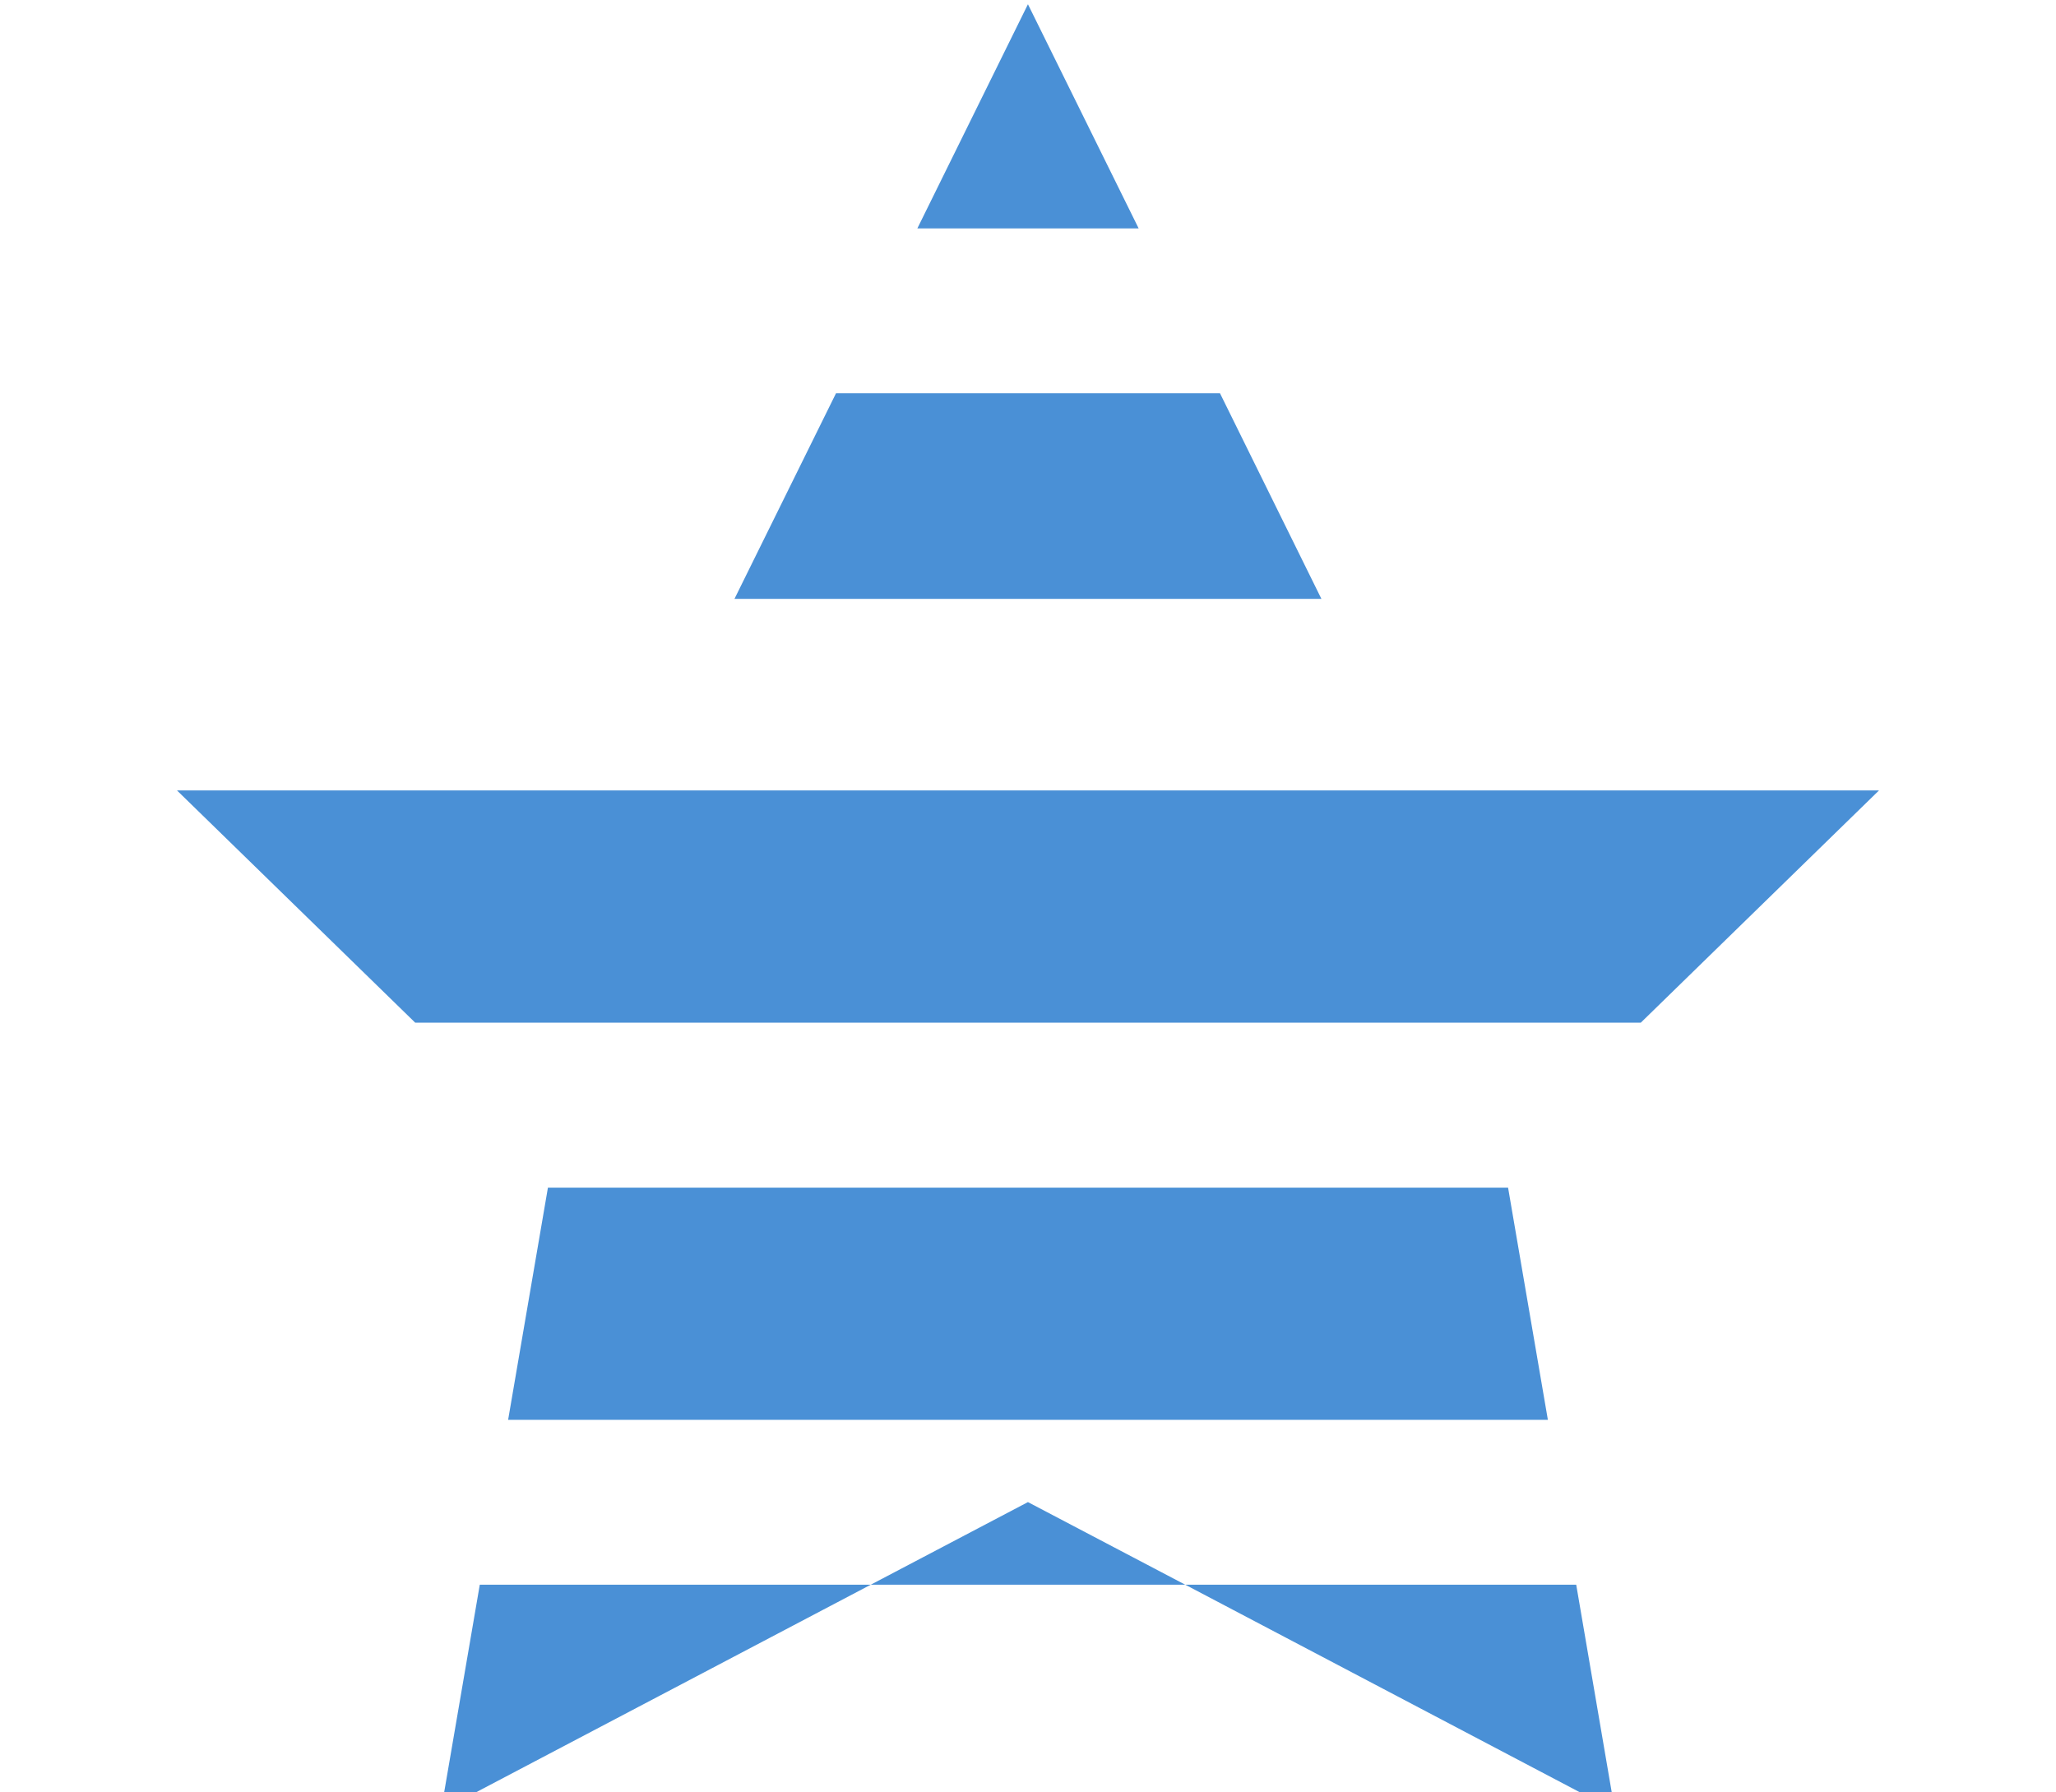 <svg xmlns="http://www.w3.org/2000/svg" data-name="Capa 1" width="179.21" height="156.23"><rect id="backgroundrect" width="100%" height="100%" x="0" y="0" fill="none" stroke="none"/><g class="currentLayer" style=""><title>Layer 1</title><polygon points="75.9 138.13 103.31 138.13 89.6 130.93 75.9 138.13" style="" id="svg_1" class="selected" fill-opacity="1" fill="#4a90d6"/><polygon points="89.6 0.37 79.96 19.91 99.25 19.91 89.6 0.37" style="" id="svg_2" class="selected" fill-opacity="1" fill="#4a90d6"/><polygon points="131.45 103.52 47.76 103.52 44.29 123.76 134.92 123.76 131.45 103.52" style="" id="svg_3" class="selected" fill-opacity="1" fill="#4a90d6"/><polygon points="140.76 157.83 137.39 138.13 103.31 138.13 140.76 157.83" style="" id="svg_4" class="selected" fill-opacity="1" fill="#4a90d6"/><polygon points="163.78 68.9 15.43 68.9 36.19 89.14 143.02 89.14 163.78 68.9" style="" id="svg_5" class="selected" fill-opacity="1" fill="#4a90d6"/><polygon points="75.9 138.13 41.82 138.13 38.44 157.83 75.9 138.13" style="" id="svg_6" class="selected" fill-opacity="1" fill="#4a90d6"/><polygon points="115.18 52.2 106.34 34.28 72.87 34.28 64.02 52.2 115.18 52.2" style="" id="svg_7" class="selected" fill-opacity="1" fill="#4a90d6"/></g></svg>